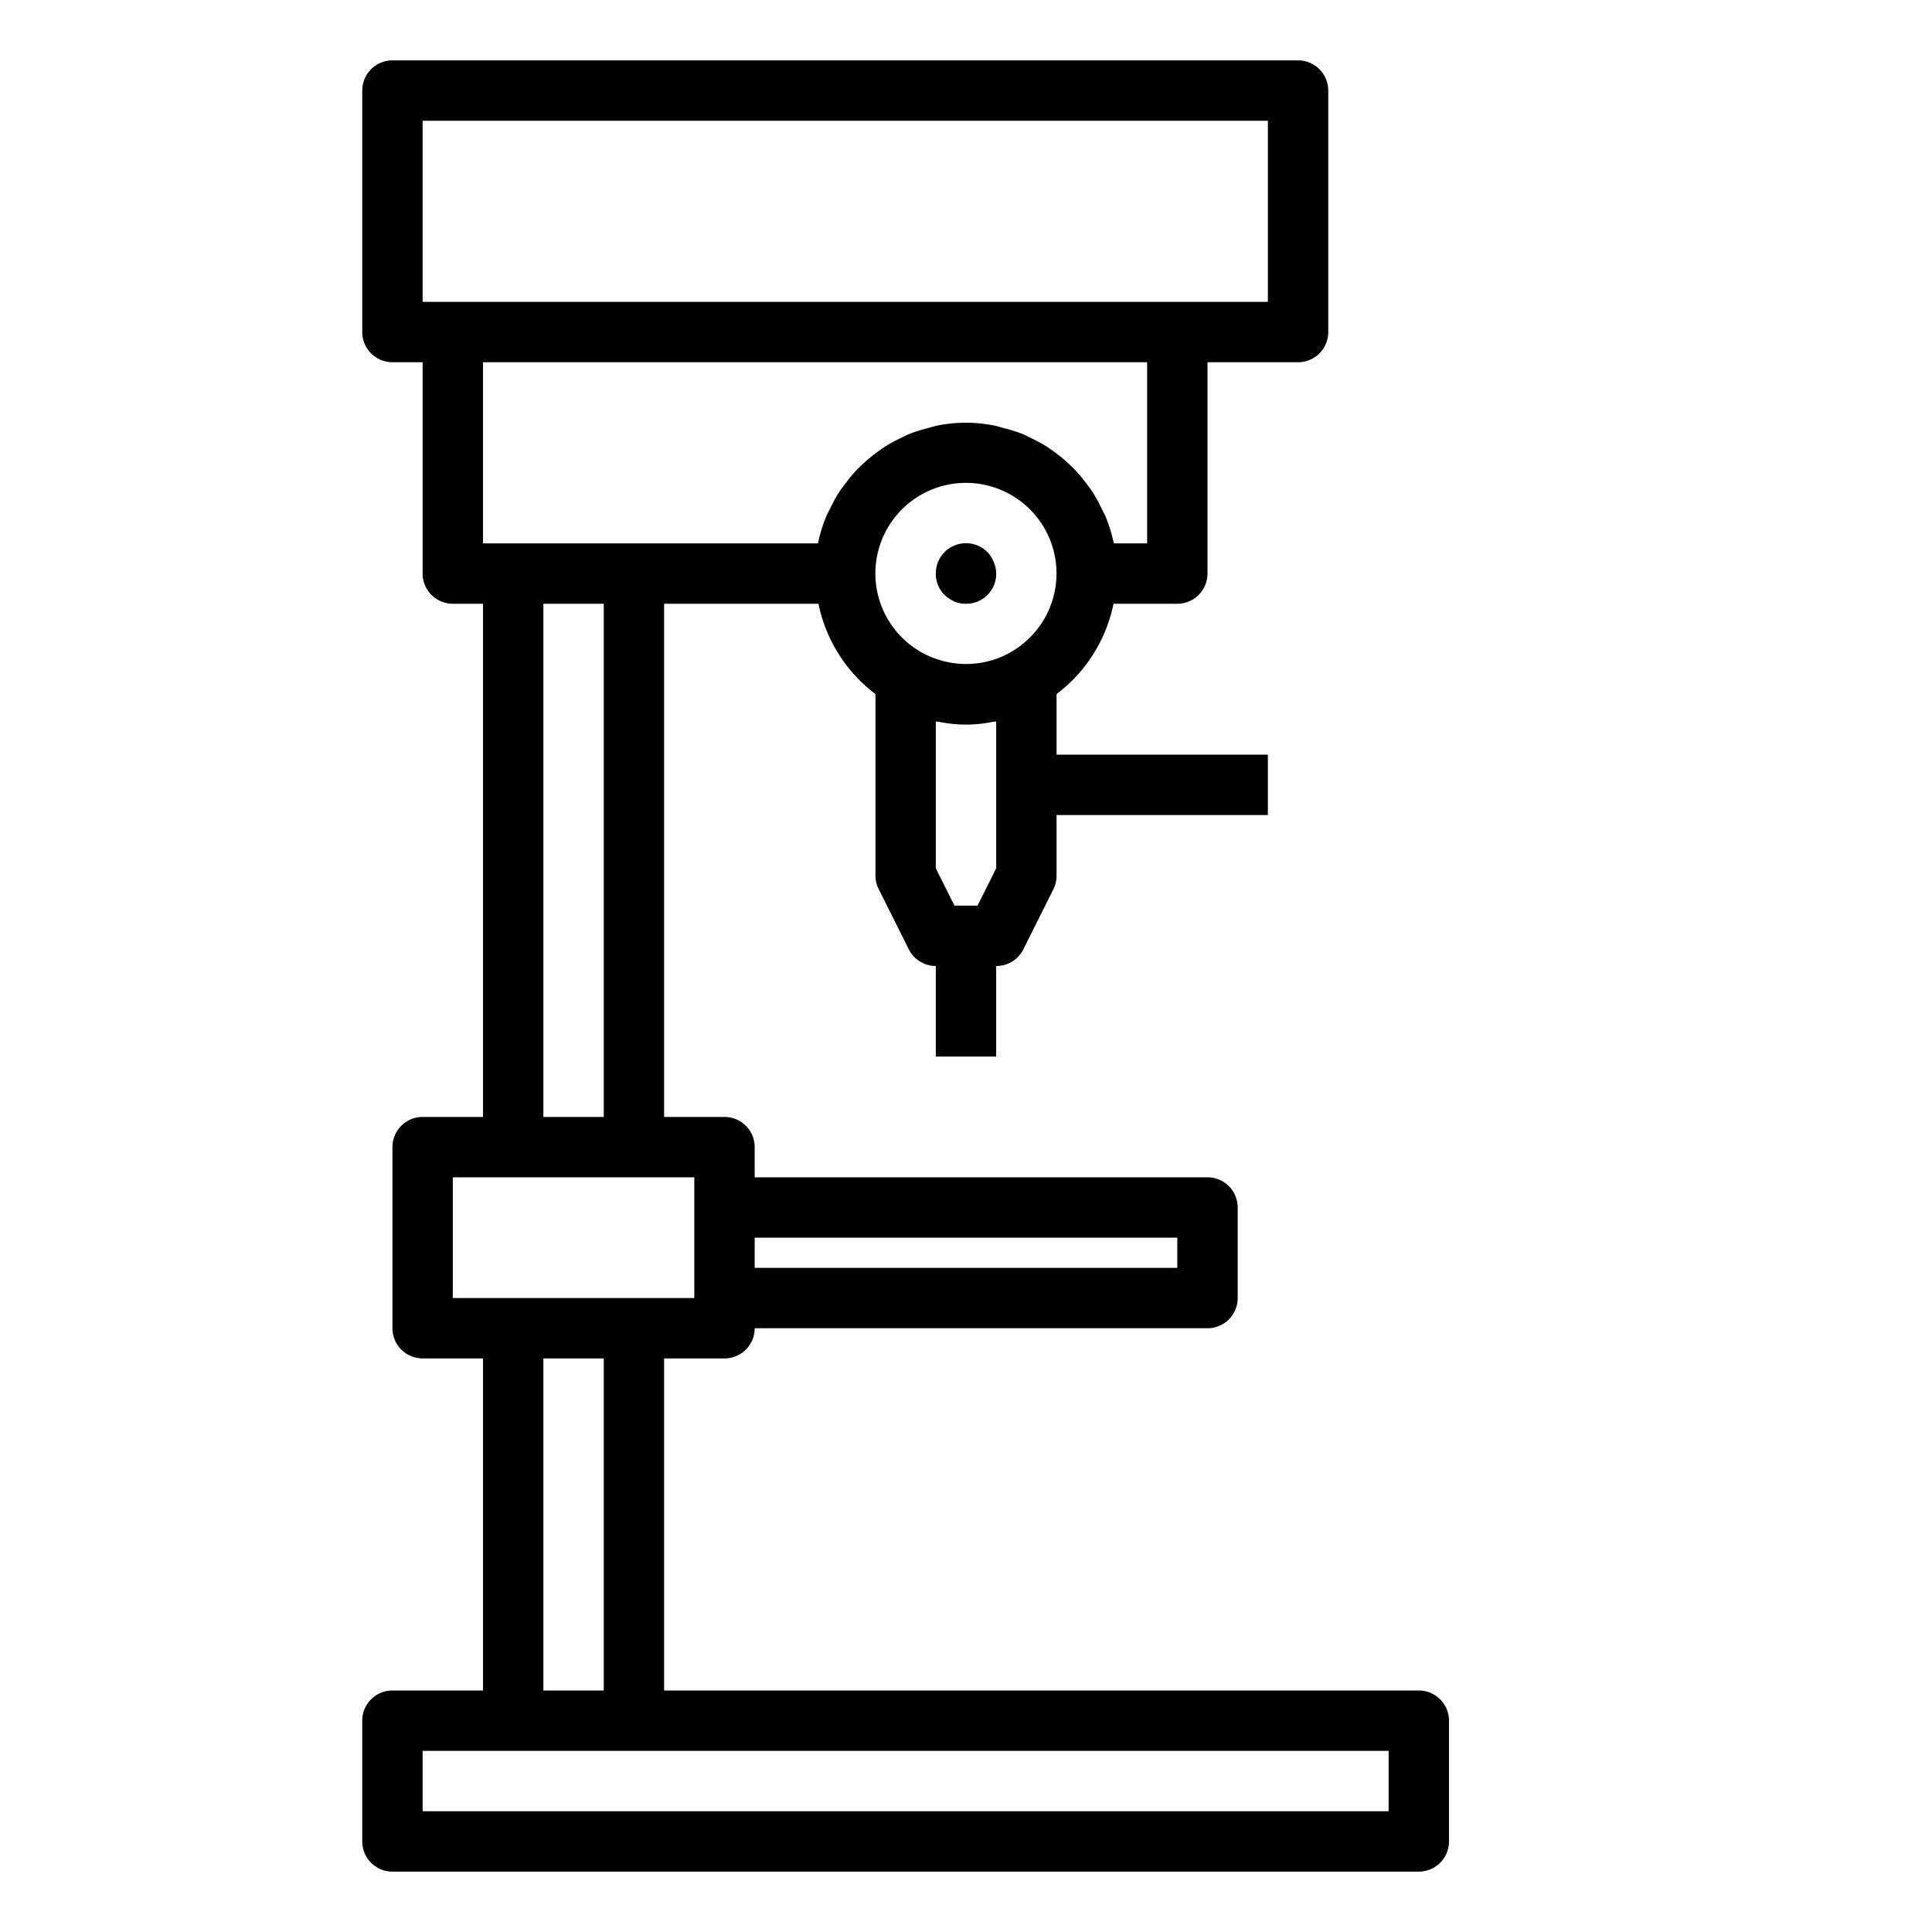 <svg xmlns="http://www.w3.org/2000/svg" viewBox="0 0 64 64" x="0px" y="0px"><g><path d="M47,56H22V45h2a1,1,0,0,0,1-1H40a1,1,0,0,0,1-1V40a1,1,0,0,0-1-1H25V38a1,1,0,0,0-1-1H22V20h5.113A5,5,0,0,0,29,22.992V29a1,1,0,0,0,.105.447l1,2A1,1,0,0,0,31,32v3h2V32a1,1,0,0,0,.9-.553l1-2A1,1,0,0,0,35,29V27h7V25H35V22.992A5,5,0,0,0,36.887,20H39a1,1,0,0,0,1-1V12h3a1,1,0,0,0,1-1V3a1,1,0,0,0-1-1H13a1,1,0,0,0-1,1v8a1,1,0,0,0,1,1h1v7a1,1,0,0,0,1,1h1V37H14a1,1,0,0,0-1,1v6a1,1,0,0,0,1,1h2V56H13a1,1,0,0,0-1,1v4a1,1,0,0,0,1,1H47a1,1,0,0,0,1-1V57A1,1,0,0,0,47,56ZM39,41v1H25V41ZM33,28.764,32.382,30h-.764L31,28.764V23.9c.037.008.075.005.111.012a4.388,4.388,0,0,0,1.778,0c.037-.007.075,0,.111-.012Zm.5-7.17a2.988,2.988,0,0,1-2.269.3,3.047,3.047,0,0,1-.733-.3,3,3,0,1,1,3,0ZM14,4H42v6H14Zm24,8v6H36.9v0c0-.018-.012-.034-.016-.052a4.972,4.972,0,0,0-.259-.833c-.039-.095-.091-.182-.136-.274a5,5,0,0,0-.29-.534c-.064-.1-.136-.189-.207-.283a4.87,4.87,0,0,0-.354-.43c-.084-.089-.171-.172-.261-.255a4.873,4.873,0,0,0-.422-.348c-.1-.073-.2-.143-.3-.209a5,5,0,0,0-.494-.268c-.106-.052-.21-.106-.32-.15a5.134,5.134,0,0,0-.6-.185c-.1-.026-.194-.06-.295-.08a4.749,4.749,0,0,0-1.9,0c-.1.02-.2.054-.3.08a5.134,5.134,0,0,0-.595.185c-.11.044-.214.1-.32.15a5,5,0,0,0-.494.268c-.1.066-.2.136-.3.209a4.873,4.873,0,0,0-.422.348c-.09.083-.177.166-.261.255a4.87,4.87,0,0,0-.354.43c-.071.094-.143.184-.207.283a5,5,0,0,0-.29.534c-.045.092-.1.179-.136.274a4.972,4.972,0,0,0-.259.833c0,.018-.012.034-.016.052v0H16V12ZM18,20h2V37H18ZM15,39h8v4H15Zm3,6h2V56H18ZM46,60H14V58H46Z"></path><path d="M32.71,18.29A1,1,0,0,0,31,19a.99.99,0,0,0,.29.71,1.461,1.461,0,0,0,.33.22A1,1,0,0,0,32,20a.99.99,0,0,0,.92-1.38A1.032,1.032,0,0,0,32.71,18.29Z"></path></g></svg>